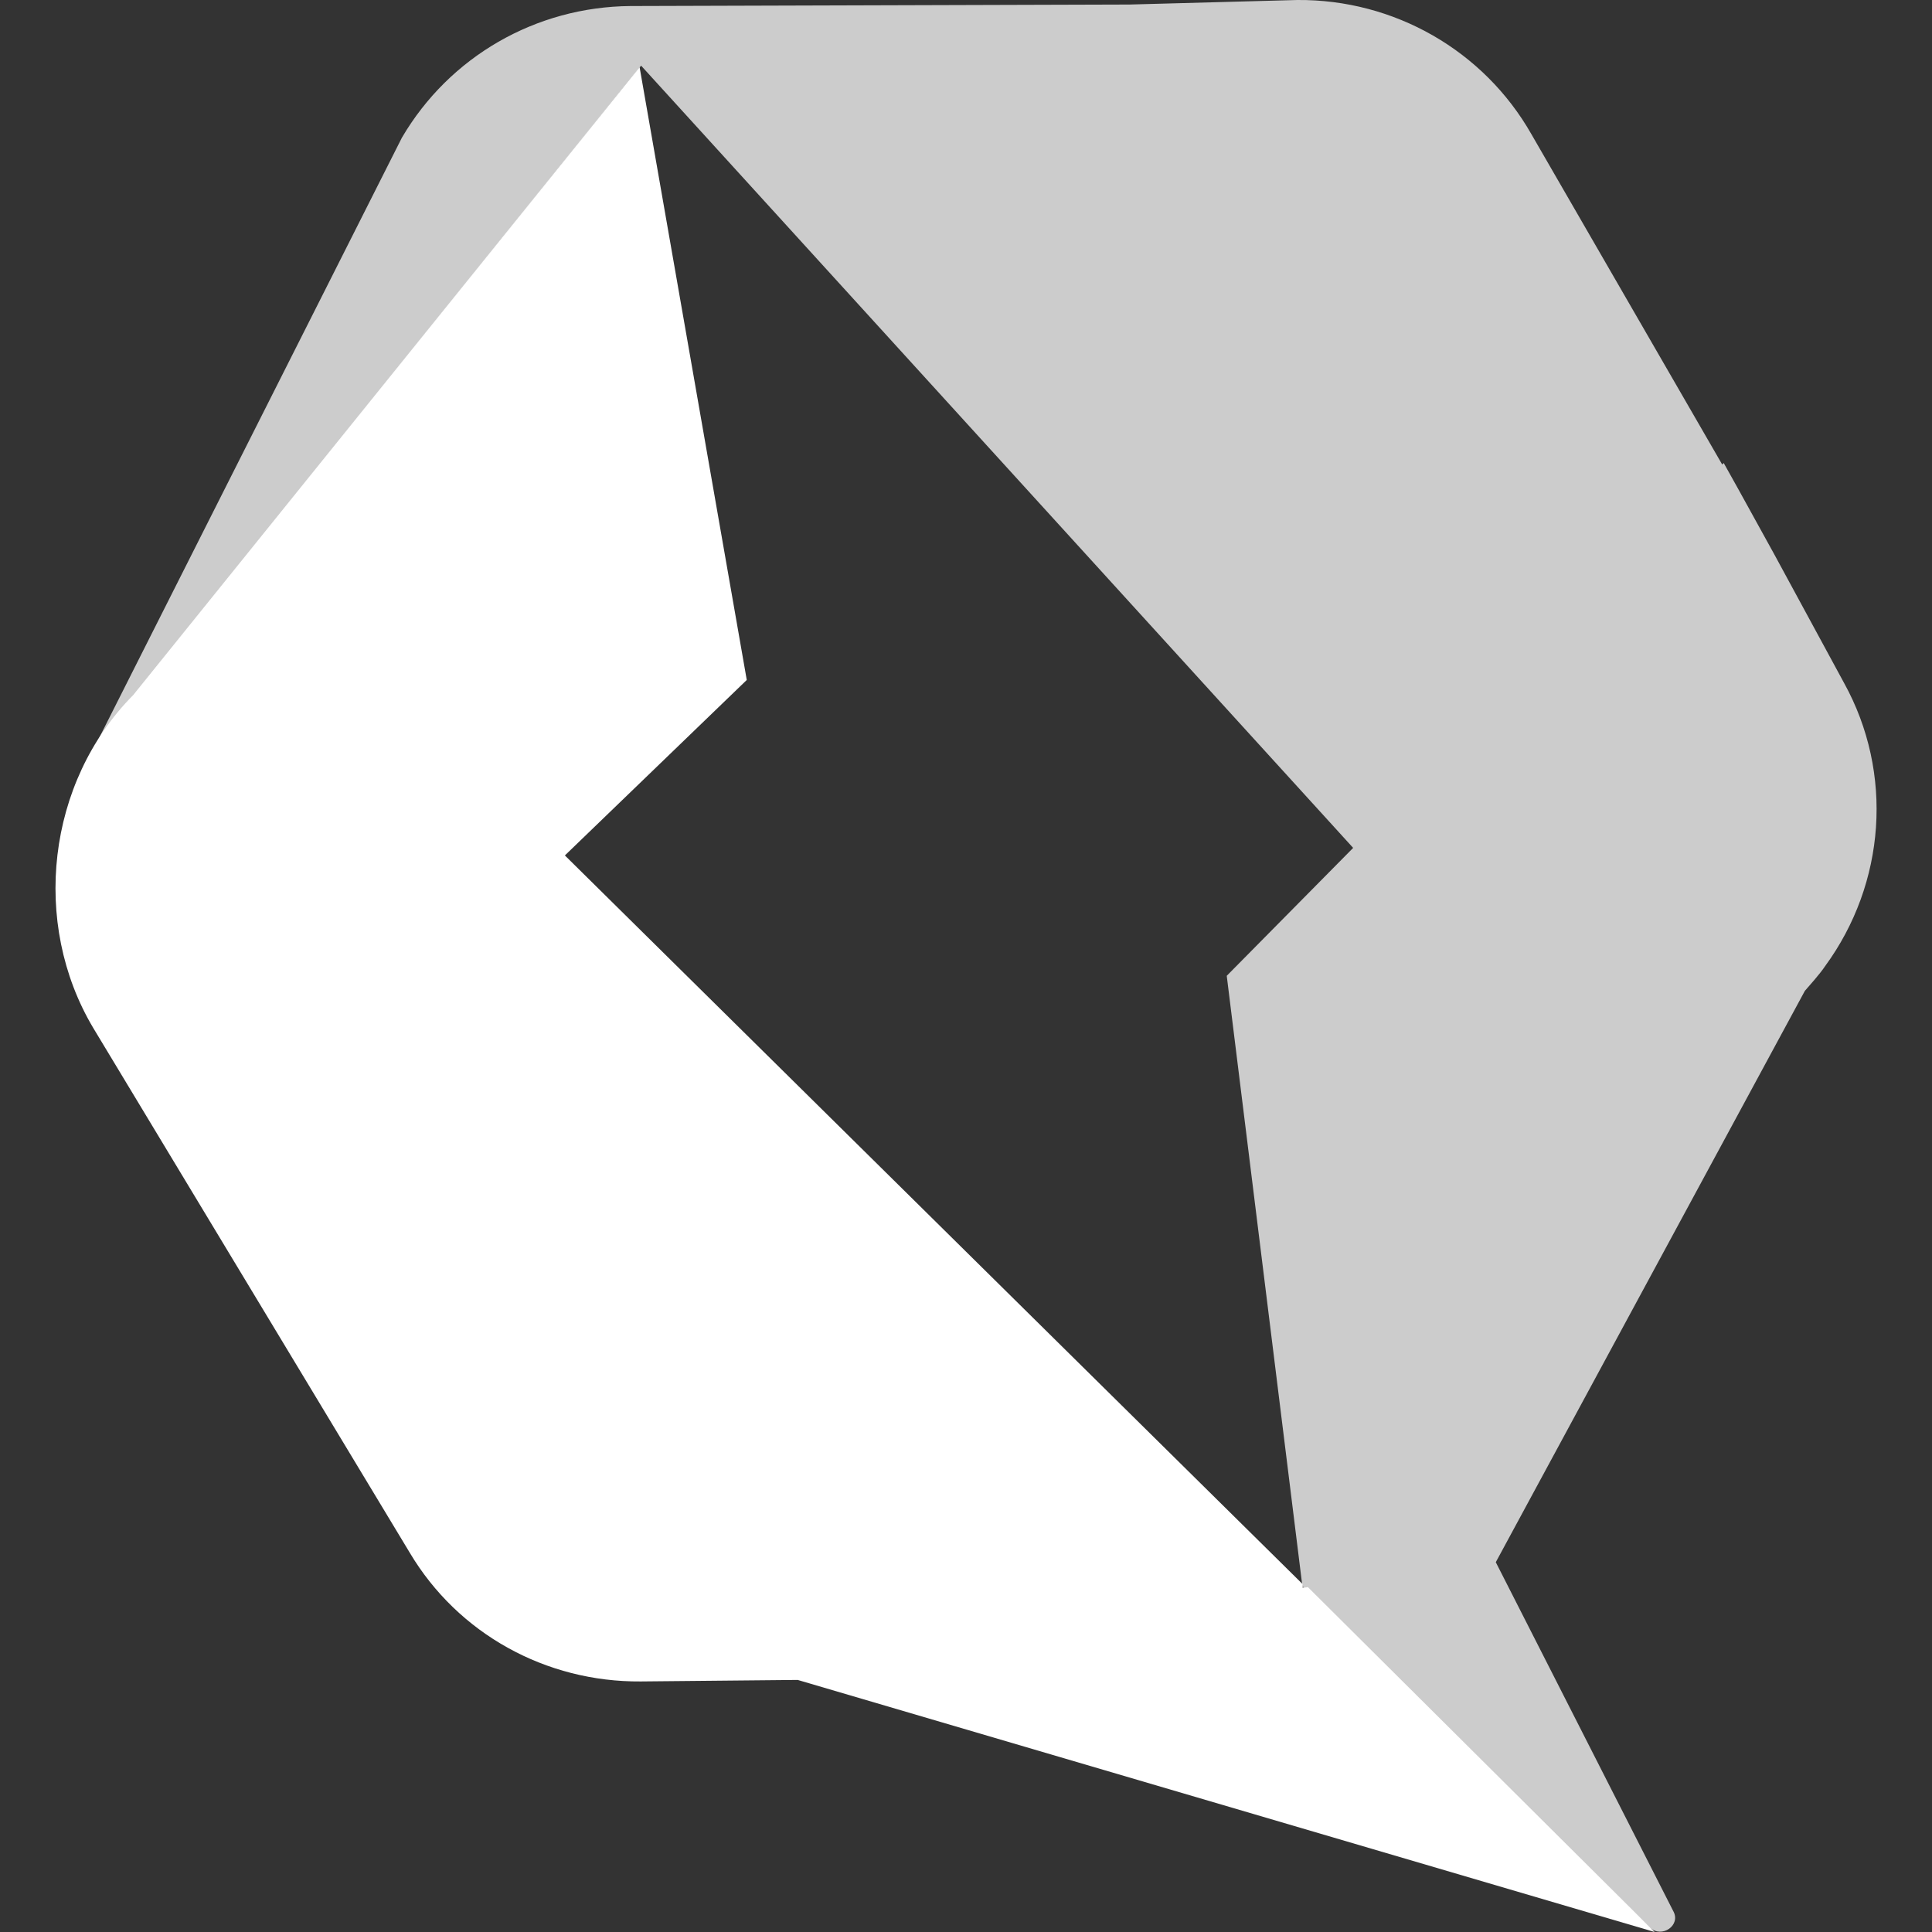 <svg xmlns="http://www.w3.org/2000/svg" xml:space="preserve" viewBox="0 0 512 512"><rect x="0" y="0" width="512" height="512" fill="#333333" stroke="none"/><path d="m438.5 512-91.9-91.4-1.4.2v-1L149.7 226.7l48.2-46.5-28.4-162.4L35.3 184.2c-22.9 23.1-27.1 60.5-10.6 88.2l83.9 139.1c12.8 21.5 36.1 34.3 61.2 34.1l41.6-.4z" style="fill:#fff"/><path d="m488.7 181-18.5-34.1-9.6-17.4-3.8-6.8-.4.4-50.6-87.6C393.2 13.4 369.5-.2 343.8 0l-44.4 1.2-132.3.4c-25.1.2-48 13.4-60.6 34.9L26 196.1 169.9 17.4l188.7 207.3-33.5 33.9 20.1 162.2.2-.4v.4h-.4l.4.4 15.7 15.2 76.1 74.4c3.2 3 8.4-.6 6.2-4.4l-47-92.4 81.9-151.4 2.6-3c1-1.2 2-2.4 2.8-3.6 16-21.9 18.2-51.1 5-75" style="opacity:.75;fill:#fff"/></svg>